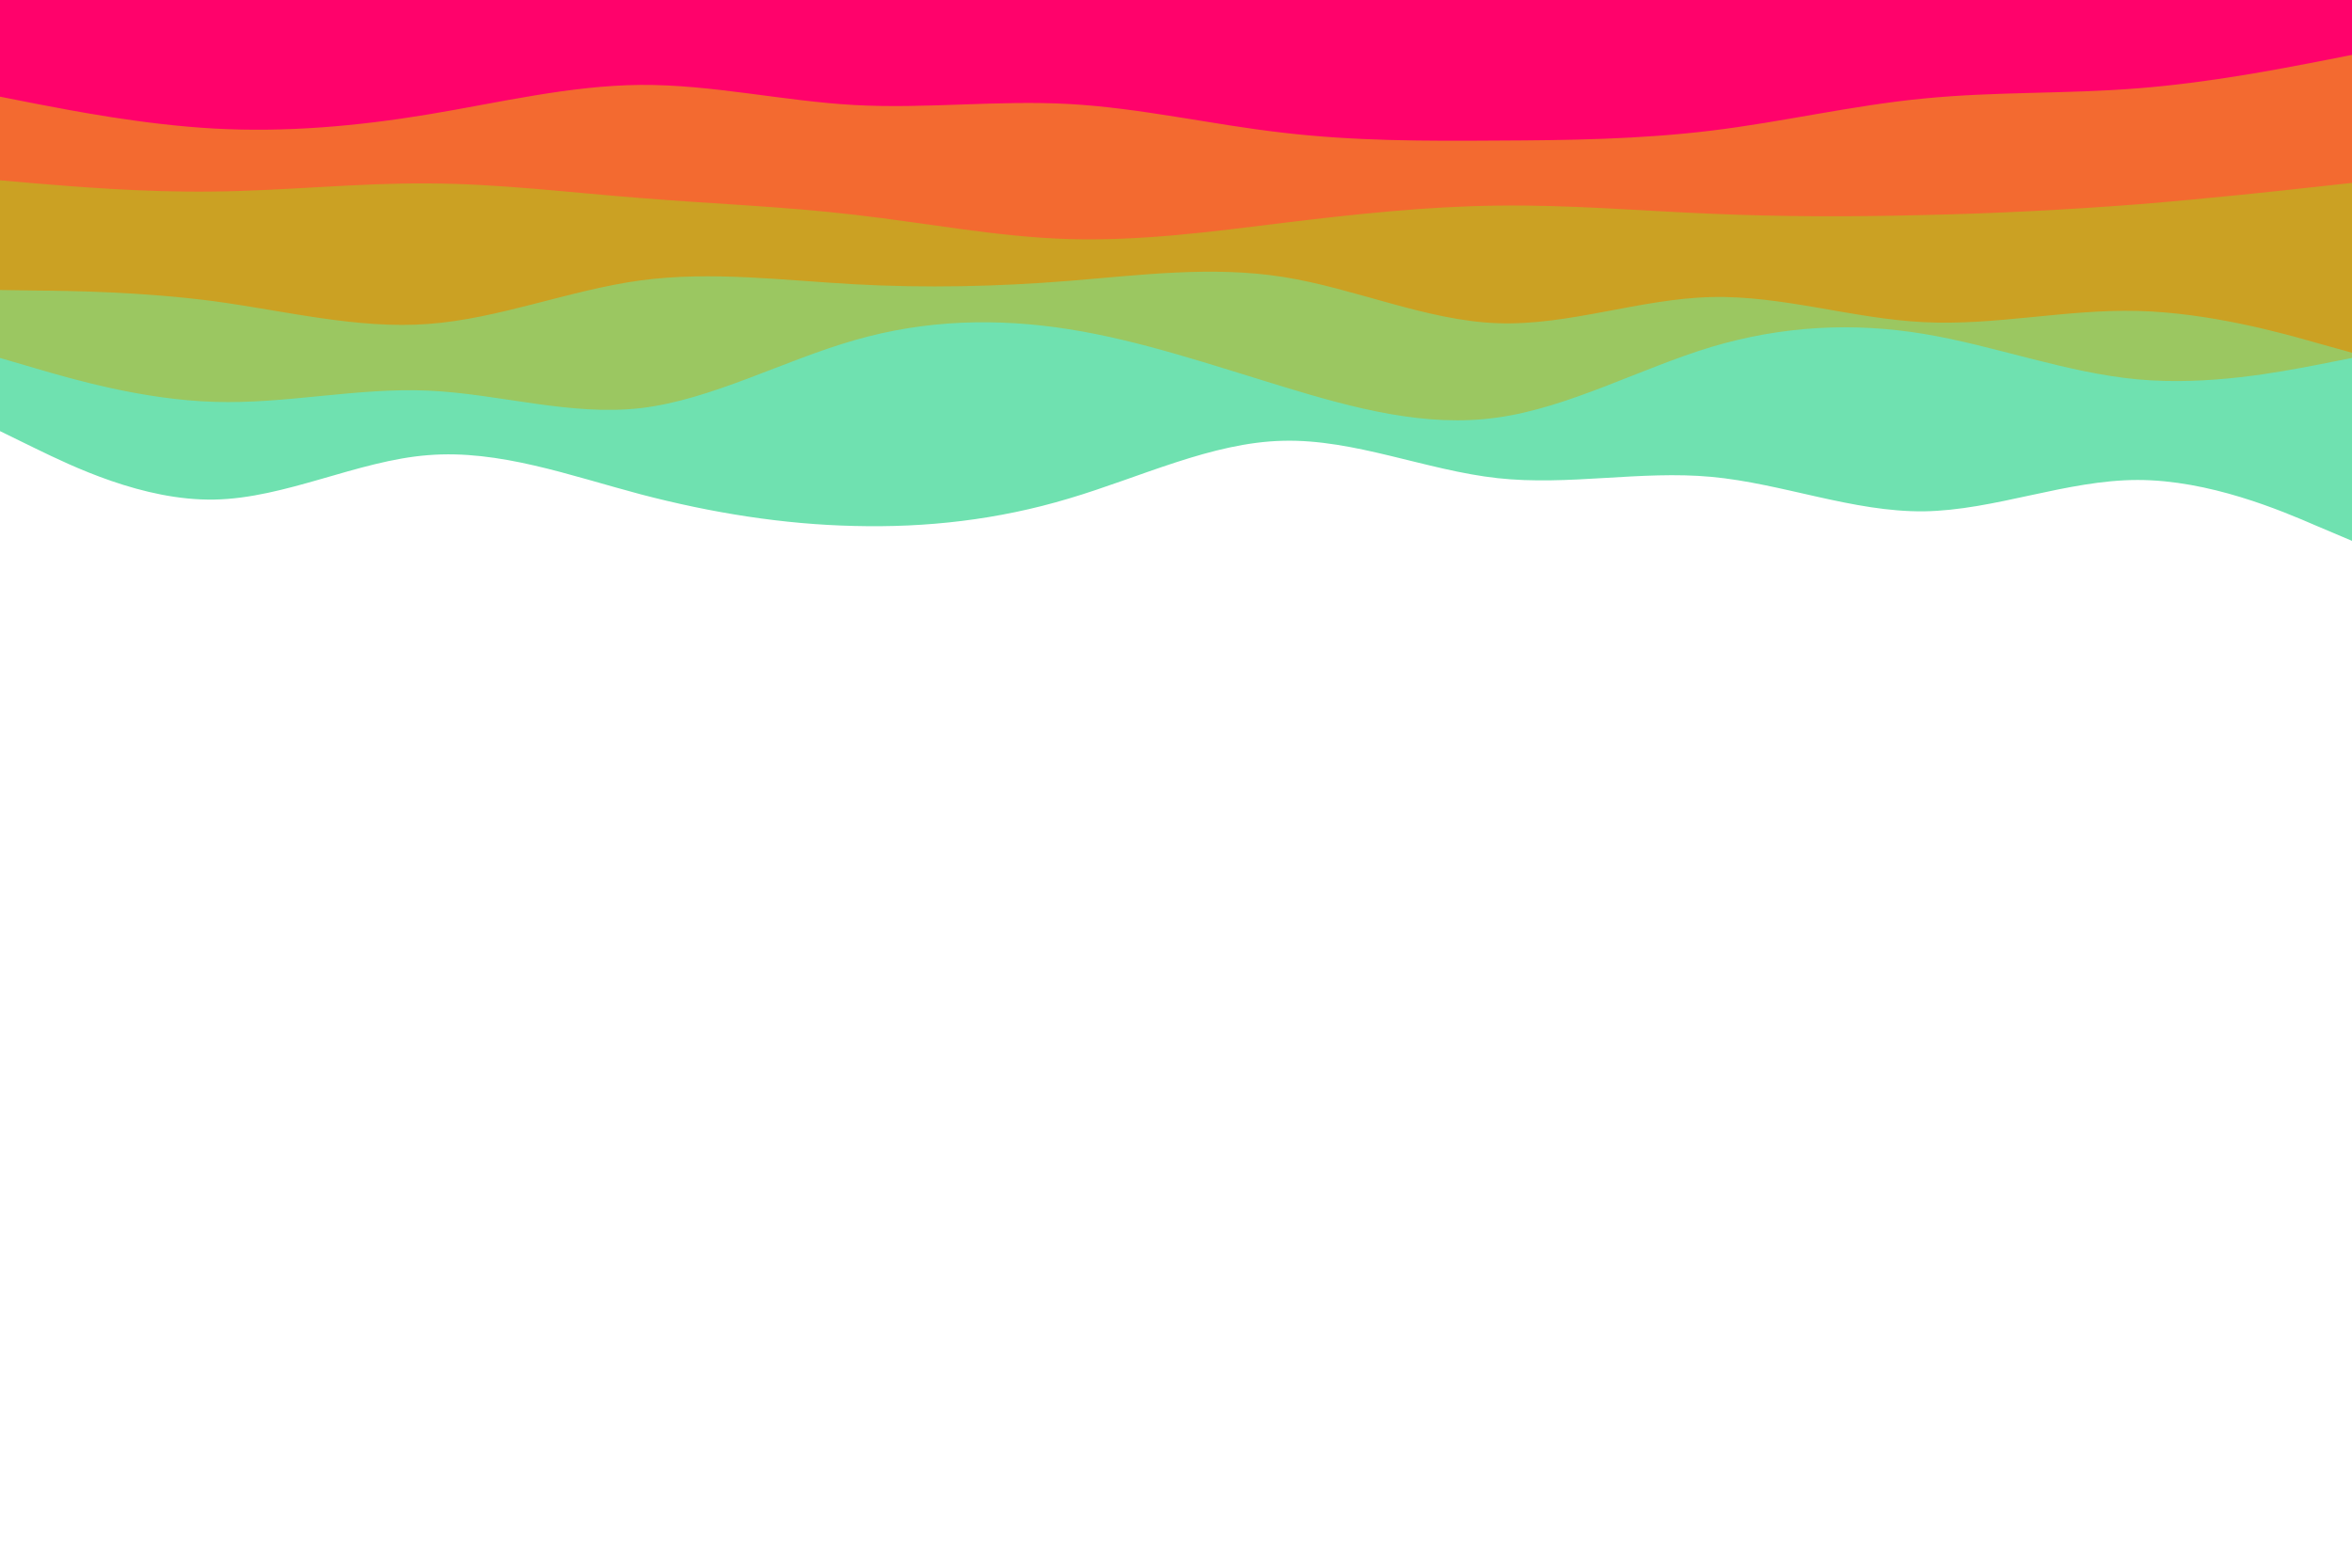 <svg id="visual" viewBox="0 0 900 600" width="900" height="600" xmlns="http://www.w3.org/2000/svg" xmlns:xlink="http://www.w3.org/1999/xlink" version="1.1"><path d="M0 165L13.7 171.7C27.3 178.3 54.7 191.7 82 191.2C109.3 190.7 136.7 176.3 163.8 174.2C191 172 218 182 245.2 189.2C272.3 196.3 299.7 200.7 327 201.3C354.3 202 381.7 199 409 190.8C436.3 182.7 463.7 169.3 491 168.7C518.3 168 545.7 180 573 183C600.3 186 627.7 180 654.8 182.5C682 185 709 196 736.2 195.7C763.3 195.3 790.7 183.7 818 183.7C845.3 183.7 872.7 195.3 886.3 201.2L900 207L900 0L886.3 0C872.7 0 845.3 0 818 0C790.7 0 763.3 0 736.2 0C709 0 682 0 654.8 0C627.7 0 600.3 0 573 0C545.7 0 518.3 0 491 0C463.7 0 436.3 0 409 0C381.7 0 354.3 0 327 0C299.7 0 272.3 0 245.2 0C218 0 191 0 163.8 0C136.7 0 109.3 0 82 0C54.7 0 27.3 0 13.7 0L0 0Z" fill="#6fe1b0"></path><path d="M0 137L13.7 141C27.3 145 54.7 153 82 153.8C109.3 154.7 136.7 148.3 163.8 149.5C191 150.7 218 159.3 245.2 156.2C272.3 153 299.7 138 327 130.2C354.3 122.3 381.7 121.7 409 126C436.3 130.3 463.7 139.7 491 148C518.3 156.3 545.7 163.7 573 159.8C600.3 156 627.7 141 654.8 132.8C682 124.7 709 123.3 736.2 127.8C763.3 132.3 790.7 142.7 818 145.2C845.3 147.7 872.7 142.3 886.3 139.7L900 137L900 0L886.3 0C872.7 0 845.3 0 818 0C790.7 0 763.3 0 736.2 0C709 0 682 0 654.8 0C627.7 0 600.3 0 573 0C545.7 0 518.3 0 491 0C463.7 0 436.3 0 409 0C381.7 0 354.3 0 327 0C299.7 0 272.3 0 245.2 0C218 0 191 0 163.8 0C136.7 0 109.3 0 82 0C54.7 0 27.3 0 13.7 0L0 0Z" fill="#9bc761"></path><path d="M0 111L13.7 111.2C27.3 111.3 54.7 111.7 82 115.3C109.3 119 136.7 126 163.8 124C191 122 218 111 245.2 107.3C272.3 103.7 299.7 107.3 327 108.8C354.3 110.3 381.7 109.7 409 107.5C436.3 105.3 463.7 101.7 491 106C518.3 110.3 545.7 122.7 573 123.7C600.3 124.7 627.7 114.3 654.8 113.7C682 113 709 122 736.2 123.3C763.3 124.7 790.7 118.3 818 119C845.3 119.7 872.7 127.3 886.3 131.2L900 135L900 0L886.3 0C872.7 0 845.3 0 818 0C790.7 0 763.3 0 736.2 0C709 0 682 0 654.8 0C627.7 0 600.3 0 573 0C545.7 0 518.3 0 491 0C463.7 0 436.3 0 409 0C381.7 0 354.3 0 327 0C299.7 0 272.3 0 245.2 0C218 0 191 0 163.8 0C136.7 0 109.3 0 82 0C54.7 0 27.3 0 13.7 0L0 0Z" fill="#cba123"></path><path d="M0 69L13.7 70.2C27.3 71.3 54.7 73.7 82 73.3C109.3 73 136.7 70 163.8 70.2C191 70.3 218 73.7 245.2 75.8C272.3 78 299.7 79 327 82.2C354.3 85.3 381.7 90.7 409 91.5C436.3 92.3 463.7 88.7 491 85.3C518.3 82 545.7 79 573 78.7C600.3 78.3 627.7 80.7 654.8 81.8C682 83 709 83 736.2 82.3C763.3 81.7 790.7 80.3 818 78.2C845.3 76 872.7 73 886.3 71.5L900 70L900 0L886.3 0C872.7 0 845.3 0 818 0C790.7 0 763.3 0 736.2 0C709 0 682 0 654.8 0C627.7 0 600.3 0 573 0C545.7 0 518.3 0 491 0C463.7 0 436.3 0 409 0C381.7 0 354.3 0 327 0C299.7 0 272.3 0 245.2 0C218 0 191 0 163.8 0C136.7 0 109.3 0 82 0C54.7 0 27.3 0 13.7 0L0 0Z" fill="#f36a30"></path><path d="M0 37L13.7 39.7C27.3 42.3 54.7 47.7 82 49.2C109.3 50.7 136.7 48.3 163.8 43.8C191 39.3 218 32.7 245.2 32.5C272.3 32.3 299.7 38.7 327 40.2C354.3 41.7 381.7 38.3 409 39.8C436.3 41.3 463.7 47.7 491 50.8C518.3 54 545.7 54 573 53.8C600.3 53.7 627.7 53.3 654.8 50C682 46.7 709 40.3 736.2 37.7C763.3 35 790.7 36 818 33.8C845.3 31.7 872.7 26.3 886.3 23.7L900 21L900 0L886.3 0C872.7 0 845.3 0 818 0C790.7 0 763.3 0 736.2 0C709 0 682 0 654.8 0C627.7 0 600.3 0 573 0C545.7 0 518.3 0 491 0C463.7 0 436.3 0 409 0C381.7 0 354.3 0 327 0C299.7 0 272.3 0 245.2 0C218 0 191 0 163.8 0C136.7 0 109.3 0 82 0C54.7 0 27.3 0 13.7 0L0 0Z" fill="#ff026b"></path></svg>